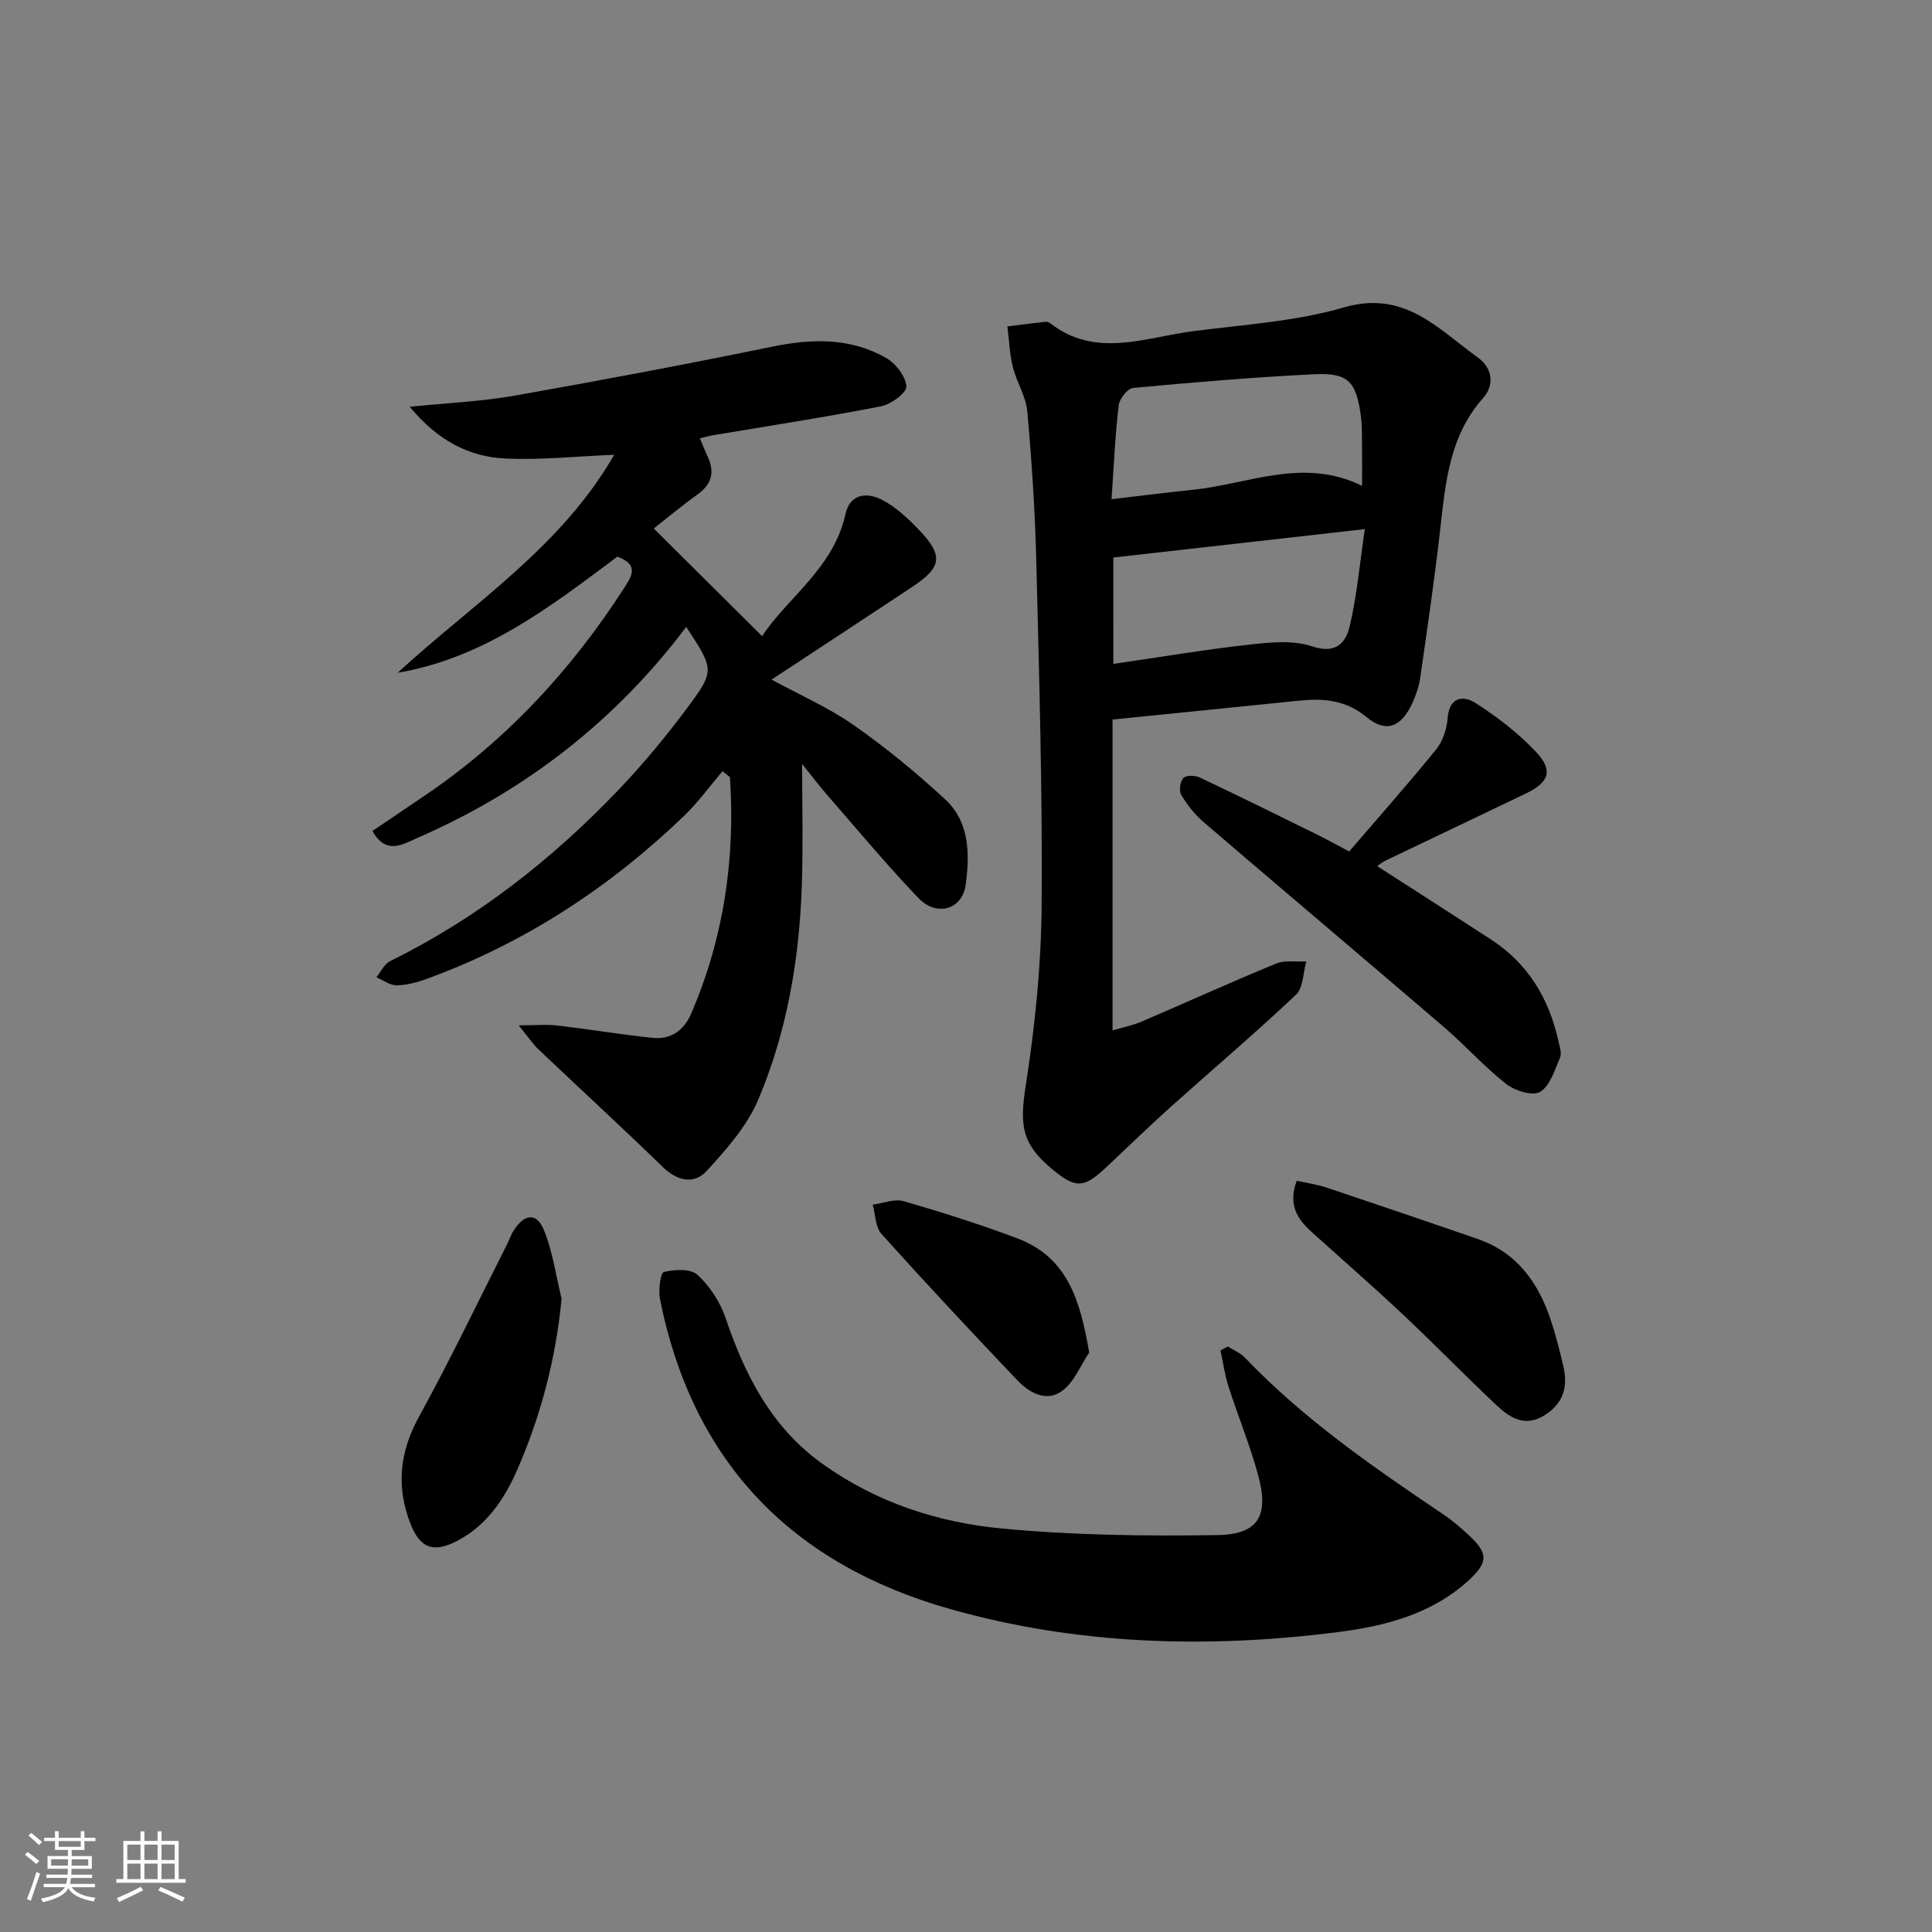 <svg enable-background="new 0 0 400 400" viewBox="0 0 400 400" xmlns="http://www.w3.org/2000/svg"><rect x="0" y="0" width="400" height="400" fill="#808080" stroke="none"/><path d="m5.17 384 .55-.58c.85.61 1.65 1.24 2.4 1.87l-.59.64c-.83-.73-1.62-1.38-2.36-1.93m1.22 9.53-.82-.34c.71-1.76 1.37-3.64 1.98-5.63.24.13.5.25.76.36-.6 1.67-1.24 3.54-1.92 5.61m-.5-13.5.57-.54c.56.44 1.31 1.06 2.26 1.87l-.65.64c-.67-.66-1.4-1.32-2.18-1.97m3.25.46h2.24v-1.36h.77v1.36h4.57v-1.36h.76v1.36h2.28v.69h-2.28v1.84h-2.64v1.26h4.18v2.64h-4.21c0 .45-.02.86-.05 1.21h4.32v.69h-4.38c-.04.34-.1.75-.19 1.22h5.15v.69h-4.82c.87 1.19 2.51 1.92 4.93 2.19-.17.31-.3.57-.37.76-2.77-.49-4.52-1.41-5.26-2.76-.56 1.26-2.3 2.23-5.24 2.9-.12-.24-.26-.48-.43-.72 2.73-.55 4.38-1.34 4.96-2.38h-4.38v-.69h4.65c.1-.38.17-.79.21-1.22h-4.32v-.69h4.4c.03-.34.05-.75.05-1.21h-4.2v-2.64h4.23v-1.26h-2.69v-1.84h-2.24zm1.46 4.46v1.29h3.45c.01-.4.02-.57.01-.53v-.32-.45h-3.46zm1.55-2.59h4.57v-1.19h-4.57zm6.11 2.59h-3.42v.77c-.01.19-.01.37-.02.53h3.44z" fill="#fafbfc"/><path d="m32.63 379.16h.82v1.98h3.54v7.89h1.46v.78h-14.37v-.78h1.46v-7.89h3.54v-1.98h.82v1.98h2.73zm-3.49 11.48.5.73c-1.61.82-3.28 1.63-5 2.42-.13-.27-.28-.55-.44-.82 1.75-.73 3.4-1.5 4.94-2.33m-2.78-5.55h2.73v-3.18h-2.73zm0 3.95h2.73v-3.2h-2.73zm3.54-3.95h2.73v-3.18h-2.73zm0 3.95h2.73v-3.2h-2.73zm7.89 4.68c-1.84-.92-3.51-1.7-5.02-2.32l.45-.73c1.89.8 3.57 1.55 5.04 2.23zm-1.62-11.81h-2.73v3.18h2.73zm-2.73 7.13h2.73v-3.2h-2.73z" fill="#fafbfc"/><g fill="#000001"><path d="m166.07 158.17c0 8.31.22 16.57-.05 24.82-.49 15.39-3.03 30.51-9.04 44.7-2.31 5.44-6.55 10.24-10.62 14.69-2.68 2.94-6.13 2.16-9.2-.82-8.46-8.23-17.16-16.21-25.72-24.34-1.12-1.06-1.99-2.4-4.05-4.94 3.72 0 5.9-.21 8.02.04 6.59.78 13.14 1.87 19.73 2.56 3.71.39 6.44-1.53 7.91-4.92 6.79-15.7 9.2-32.11 8.08-49.06-.51-.41-1.03-.82-1.54-1.23-2.66 3.12-5.08 6.49-8.03 9.32-15.42 14.8-33 26.29-53.14 33.65-2 .73-4.17 1.33-6.27 1.36-1.4.02-2.82-1.07-4.23-1.67.94-1.13 1.64-2.74 2.84-3.33 17.99-8.87 33.52-21.04 47.29-35.46 5.04-5.28 9.74-10.95 14.11-16.81 5.92-7.93 5.71-8.08-.08-16.93-14.7 19.48-33.33 33.97-55.64 43.67-2.87 1.25-6.47 3.7-9.34-1.42 3.57-2.41 7.09-4.8 10.62-7.18 16.96-11.44 30.55-26.1 41.58-43.25 1.57-2.44 2.98-4.73-1.48-6.37-13.67 10.21-27.5 20.98-45.49 24.04 15.63-14.38 33.87-26 44.82-45.13-7.81.31-15.19 1.11-22.51.77-7.62-.35-14.07-3.78-19.81-10.71 8.03-.82 14.96-1.11 21.72-2.31 17.79-3.14 35.55-6.49 53.24-10.12 8.27-1.7 16.25-1.93 23.7 2.34 1.98 1.13 4.04 3.81 4.16 5.89.08 1.31-3.2 3.71-5.27 4.11-11.55 2.25-23.19 4.04-34.8 5.99-.77.13-1.52.36-2.67.63.63 1.5 1.09 2.69 1.63 3.85 1.49 3.21.78 5.69-2.14 7.78-3.34 2.4-6.51 5.05-9.05 7.04 7.54 7.49 14.77 14.68 22.44 22.29 5.19-7.94 14.76-14.01 17.26-25.28.95-4.27 4.45-4.52 7.47-2.99 2.88 1.46 5.42 3.83 7.69 6.2 5.16 5.41 4.83 7.77-1.31 11.85-9.53 6.33-19.11 12.6-29.15 19.21 5.91 3.22 11.83 5.81 17.02 9.44 6.63 4.64 12.94 9.83 18.89 15.33 5.12 4.73 5.13 11.38 4.27 17.75-.69 5.08-6 6.66-9.77 2.72-6.44-6.72-12.41-13.89-18.53-20.92-1.97-2.24-3.78-4.63-5.56-6.85z"/><path d="m230.34 148.97v64.36c2.34-.69 4.24-1.05 5.98-1.8 9.31-3.99 18.53-8.19 27.89-12.04 1.83-.75 4.14-.32 6.24-.43-.67 2.34-.61 5.45-2.13 6.89-8.47 7.99-17.36 15.53-26.03 23.31-4.58 4.11-8.99 8.41-13.48 12.62-4.39 4.1-6.1 4.16-10.7.41-6.69-5.45-7.03-9.32-5.71-17.75 1.91-12.26 3.17-24.75 3.26-37.15.18-23.79-.52-47.59-1.11-71.38-.26-10.29-.94-20.58-1.86-30.84-.28-3.12-2.22-6.05-2.99-9.17-.67-2.73-.77-5.61-1.13-8.42 2.62-.33 5.25-.67 7.88-.96.3-.03.7.09.95.28 9.43 7.34 19.57 2.99 29.46 1.69 10.52-1.38 21.31-2.01 31.41-4.95 12.51-3.63 19.46 4.44 27.69 10.37 3.05 2.2 3.49 5.72 1.12 8.38-7.05 7.91-7.8 17.64-8.92 27.4-1.17 10.21-2.66 20.39-4.12 30.57-.25 1.77-.88 3.55-1.62 5.19-2.23 4.9-5.4 6.3-9.41 2.98-4.45-3.69-9.08-3.98-14.24-3.45-12.73 1.31-25.44 2.58-38.43 3.89zm.17-11.52c9.66-1.4 18.78-2.94 27.96-3.97 4.37-.49 9.19-1 13.19.34 4.91 1.65 6.96-.73 7.76-4.08 1.51-6.33 2.07-12.88 3.15-20.19-18.12 2.05-34.96 3.95-52.07 5.88.01 7.31.01 14.07.01 22.02zm-.38-34.1c6.31-.74 11.54-1.41 16.79-1.94 11.53-1.16 22.89-6.82 35.08-.82 0-3.35.03-6.15-.01-8.94-.02-1.83.01-3.68-.23-5.48-.98-7.28-2.64-9.05-9.91-8.68-12.43.63-24.85 1.67-37.25 2.83-1.14.11-2.83 2.24-2.99 3.59-.72 6.05-.97 12.16-1.48 19.44z"/><path d="m254.23 278.78c1.2.77 2.6 1.35 3.56 2.35 12.17 12.74 26.55 22.64 41.05 32.42 1.79 1.2 3.44 2.63 5.04 4.09 4.3 3.92 4.36 5.79.02 9.71-7.64 6.9-17.22 9.33-26.98 10.57-26.95 3.42-53.78 2.66-80.08-4.75-32.87-9.27-53.44-30.39-60.2-64.22-.37-1.84.1-5.43.81-5.6 2.21-.54 5.54-.71 6.96.59 2.54 2.33 4.68 5.61 5.8 8.89 4.03 11.9 9.51 22.68 20.04 30.22 11.1 7.96 23.8 12.14 37.08 13.4 14.83 1.41 29.83 1.61 44.75 1.37 8.46-.13 10.68-4.02 8.42-12.35-1.69-6.24-4.18-12.26-6.16-18.42-.77-2.41-1.11-4.97-1.65-7.45.51-.29 1.02-.56 1.54-.82z"/><path d="m279.33 176.29c6-6.99 12.16-13.93 18-21.12 1.38-1.7 2.21-4.22 2.38-6.43.33-4.47 3.23-4.83 5.79-3.19 4.54 2.92 8.96 6.31 12.63 10.25 3.47 3.72 2.53 6.2-2.1 8.43-9.73 4.69-19.5 9.31-29.24 13.98-.58.28-1.08.71-1.66 1.11 7.96 5.13 15.79 10.13 23.58 15.2 7.66 4.99 12.01 12.23 13.95 21.03.25 1.13.72 2.49.33 3.41-1.1 2.56-2.05 5.83-4.12 7.1-1.5.92-5.21-.21-7.01-1.62-4.57-3.58-8.47-7.99-12.89-11.78-16.55-14.2-33.22-28.25-49.76-42.44-1.83-1.57-3.4-3.57-4.65-5.64-.51-.84-.23-2.79.45-3.51.57-.6 2.44-.55 3.41-.09 8.11 3.83 16.14 7.81 24.19 11.77 1.93.95 3.81 2.01 6.72 3.54z"/><path d="m268.47 244.47c2.24.49 4.2.75 6.04 1.36 10.51 3.52 21.01 7.08 31.49 10.71 8.06 2.8 12.48 9 15.06 16.73 1.05 3.13 1.85 6.35 2.61 9.56 1.02 4.3-.01 7.83-4.01 10.26-4.01 2.43-7.1.41-9.81-2.14-6.53-6.14-12.78-12.58-19.31-18.72-6.17-5.8-12.55-11.37-18.85-17.04-2.99-2.69-5.1-5.66-3.22-10.72z"/><path d="m116.27 268.89c-1.2 12.49-4.28 24.14-9.14 35.32-2.69 6.18-6.4 11.71-12.65 14.9-4.78 2.44-7.49 1.39-9.43-3.48-3.08-7.73-2.35-14.98 1.74-22.4 6.4-11.62 12.11-23.61 18.11-35.45.52-1.04.89-2.17 1.52-3.13 2.24-3.4 4.72-3.62 6.21.06 1.82 4.48 2.48 9.43 3.64 14.18z"/><path d="m225.51 280.03c-1.8 2.68-3.09 6.04-5.53 7.88-3.25 2.46-6.82.52-9.33-2.11-9.5-9.99-18.93-20.07-28.15-30.32-1.28-1.42-1.24-4.02-1.81-6.07 2.15-.28 4.51-1.27 6.42-.72 7.93 2.3 15.82 4.8 23.54 7.71 10.45 3.95 13.01 12.93 14.86 23.63z"/></g></svg>